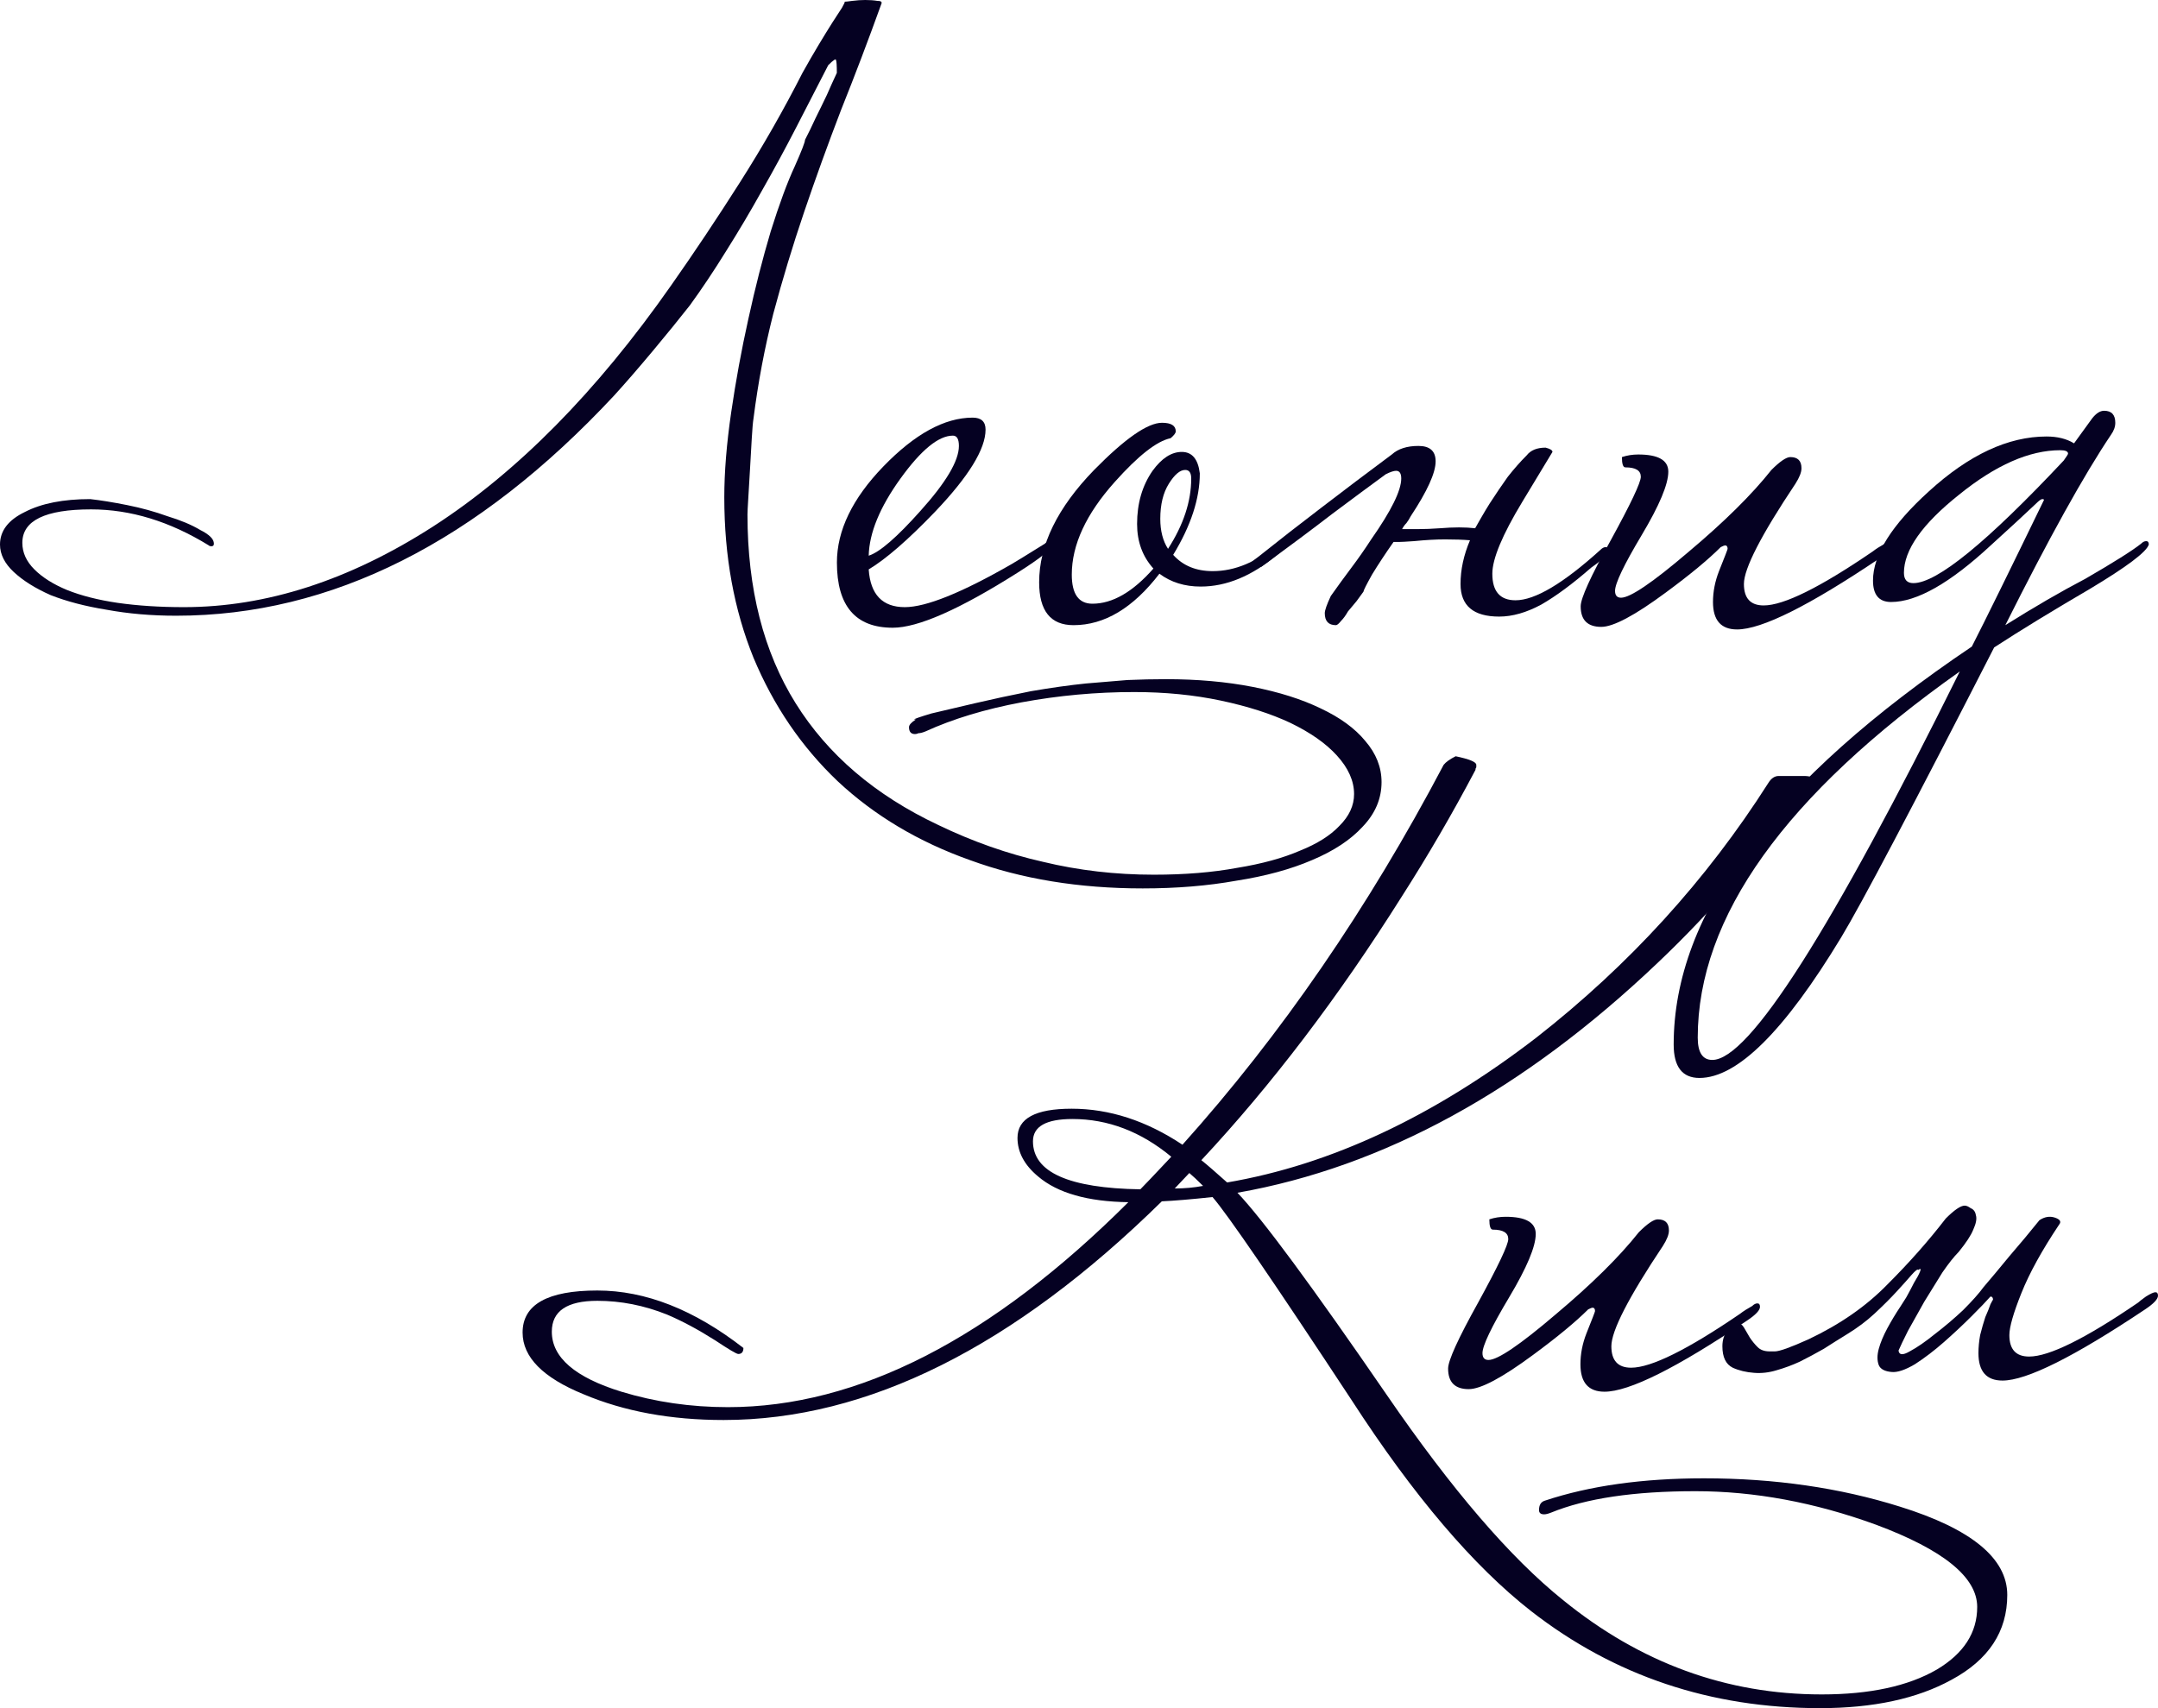 <svg width="120" height="95" viewBox="0 0 120 95" fill="none" xmlns="http://www.w3.org/2000/svg">
<path d="M46.056 3.625C45.483 4.738 44.894 5.882 44.289 7.059C43.684 8.235 43.047 9.412 42.378 10.588C41.741 11.733 41.072 12.861 40.371 13.974C39.702 15.055 39.033 16.057 38.364 16.979C37.791 17.71 37.106 18.553 36.31 19.507C35.514 20.46 34.797 21.287 34.16 21.987C26.548 30.158 18.426 34.244 9.794 34.244C8.425 34.244 7.135 34.133 5.924 33.91C4.746 33.719 3.711 33.449 2.819 33.099C1.959 32.718 1.274 32.288 0.764 31.811C0.255 31.335 0 30.826 0 30.285C0 29.522 0.462 28.918 1.386 28.473C2.309 27.996 3.52 27.758 5.017 27.758C5.59 27.821 6.275 27.932 7.071 28.091C7.867 28.25 8.616 28.457 9.316 28.711C10.049 28.934 10.654 29.188 11.132 29.474C11.642 29.729 11.896 29.983 11.896 30.238C11.896 30.333 11.848 30.381 11.753 30.381C11.689 30.381 11.642 30.365 11.61 30.333C9.444 28.998 7.262 28.33 5.064 28.33C2.516 28.33 1.242 28.95 1.242 30.19C1.242 30.73 1.465 31.223 1.911 31.668C2.357 32.114 2.962 32.495 3.727 32.813C4.523 33.131 5.462 33.37 6.545 33.529C7.66 33.688 8.886 33.767 10.224 33.767C14.811 33.767 19.429 32.273 24.079 29.284C28.761 26.263 33.173 21.796 37.313 15.882C38.587 14.07 39.861 12.162 41.135 10.159C42.41 8.156 43.572 6.121 44.623 4.054C44.942 3.482 45.244 2.957 45.531 2.48C45.818 2.003 46.072 1.59 46.295 1.24C46.518 0.89 46.693 0.62 46.821 0.429C46.948 0.207 46.996 0.095 46.964 0.095C47.028 0.095 47.171 0.079 47.394 0.048C47.649 0.016 47.888 0 48.111 0C48.366 0 48.589 0.016 48.78 0.048C48.971 0.048 49.05 0.095 49.019 0.191C48.286 2.226 47.538 4.197 46.773 6.105C46.041 8.012 45.356 9.904 44.719 11.78C44.082 13.656 43.508 15.548 42.999 17.456C42.521 19.332 42.155 21.271 41.9 23.274C41.868 23.465 41.836 23.831 41.804 24.371C41.773 24.88 41.741 25.436 41.709 26.041C41.677 26.613 41.645 27.154 41.613 27.662C41.581 28.171 41.565 28.489 41.565 28.616C41.565 32.749 42.457 36.247 44.241 39.109C46.025 41.97 48.668 44.228 52.172 45.881C54.083 46.803 56.026 47.487 58.001 47.932C59.975 48.409 62.03 48.647 64.164 48.647C65.884 48.647 67.428 48.52 68.798 48.266C70.168 48.043 71.33 47.725 72.286 47.312C73.241 46.93 73.974 46.469 74.483 45.929C75.025 45.388 75.296 44.8 75.296 44.164C75.296 43.433 74.977 42.717 74.34 42.018C73.735 41.35 72.875 40.746 71.76 40.206C70.677 39.697 69.387 39.283 67.89 38.965C66.393 38.648 64.785 38.489 63.065 38.489C60.963 38.489 58.876 38.679 56.806 39.061C54.768 39.443 52.984 39.983 51.455 40.682C51.296 40.746 51.169 40.778 51.073 40.778C51.009 40.81 50.946 40.826 50.882 40.826C50.659 40.826 50.547 40.698 50.547 40.444C50.547 40.317 50.675 40.174 50.93 40.015H50.834C50.834 39.983 51.153 39.872 51.79 39.681C52.458 39.522 53.271 39.331 54.226 39.109C55.182 38.886 56.217 38.663 57.332 38.441C58.446 38.25 59.466 38.107 60.389 38.012C61.186 37.948 61.95 37.885 62.683 37.821C63.415 37.789 64.132 37.773 64.832 37.773C66.584 37.773 68.193 37.916 69.658 38.202C71.123 38.489 72.381 38.886 73.432 39.395C74.515 39.904 75.343 40.508 75.917 41.207C76.522 41.907 76.824 42.67 76.824 43.496C76.824 44.419 76.474 45.245 75.773 45.977C75.104 46.708 74.165 47.328 72.954 47.837C71.776 48.345 70.375 48.727 68.75 48.981C67.158 49.267 65.422 49.41 63.542 49.41C60.007 49.41 56.806 48.886 53.94 47.837C51.073 46.819 48.62 45.356 46.582 43.449C44.575 41.541 43.015 39.252 41.9 36.581C40.817 33.91 40.276 30.937 40.276 27.662C40.276 26.263 40.403 24.689 40.658 22.941C40.913 21.192 41.231 19.459 41.613 17.742C41.995 15.993 42.41 14.372 42.855 12.877C43.333 11.351 43.779 10.143 44.193 9.253C44.575 8.394 44.766 7.901 44.766 7.774C44.766 7.774 44.862 7.583 45.053 7.202C45.244 6.788 45.451 6.359 45.674 5.914C45.897 5.469 46.088 5.056 46.248 4.674C46.439 4.261 46.534 4.054 46.534 4.054C46.534 3.641 46.518 3.402 46.486 3.339C46.486 3.243 46.343 3.339 46.056 3.625Z" fill="#050122"/>
<path d="M58.53 30.285C58.53 30.508 57.877 31.032 56.571 31.859C53.354 33.894 51.045 34.912 49.644 34.912C47.573 34.912 46.538 33.703 46.538 31.287C46.538 29.506 47.398 27.726 49.118 25.945C50.87 24.133 52.526 23.227 54.087 23.227C54.565 23.227 54.804 23.449 54.804 23.894C54.804 24.976 53.864 26.502 51.985 28.473C50.488 30.031 49.261 31.096 48.306 31.668C48.401 33.067 49.07 33.767 50.313 33.767C51.491 33.767 53.466 32.972 56.237 31.382C56.46 31.255 57.081 30.873 58.1 30.238C58.196 30.142 58.291 30.095 58.387 30.095C58.482 30.095 58.53 30.158 58.53 30.285ZM53.322 24.801C53.322 24.419 53.211 24.228 52.988 24.228C52.192 24.228 51.22 25.023 50.074 26.613C48.927 28.203 48.338 29.634 48.306 30.905C48.911 30.715 49.867 29.888 51.173 28.425C52.606 26.835 53.322 25.627 53.322 24.801Z" fill="#050122"/>
<path d="M71.495 30.285C71.495 30.413 71.336 30.603 71.018 30.858C69.616 32.034 68.199 32.622 66.766 32.622C65.874 32.622 65.109 32.384 64.472 31.907C63.007 33.815 61.415 34.769 59.695 34.769C58.421 34.769 57.784 33.974 57.784 32.384C57.784 30.317 58.803 28.235 60.841 26.136C62.561 24.387 63.819 23.513 64.616 23.513C65.125 23.513 65.38 23.672 65.38 23.99C65.38 24.085 65.284 24.212 65.093 24.371C64.329 24.53 63.294 25.341 61.988 26.804C60.395 28.584 59.599 30.301 59.599 31.955C59.599 33.036 59.981 33.576 60.746 33.576C61.861 33.576 62.991 32.924 64.138 31.621C63.533 30.953 63.23 30.126 63.23 29.141C63.23 27.996 63.517 27.01 64.09 26.184C64.6 25.484 65.141 25.134 65.715 25.134C66.288 25.134 66.622 25.532 66.718 26.327C66.718 27.726 66.224 29.236 65.237 30.858C65.778 31.462 66.511 31.764 67.434 31.764C68.677 31.764 69.887 31.255 71.065 30.238C71.161 30.142 71.257 30.095 71.352 30.095C71.448 30.095 71.495 30.158 71.495 30.285ZM66.24 26.613C66.24 26.295 66.129 26.136 65.906 26.136C65.619 26.136 65.316 26.39 64.998 26.899C64.679 27.408 64.52 28.06 64.52 28.855C64.52 29.522 64.663 30.079 64.95 30.524C65.81 29.188 66.24 27.885 66.24 26.613Z" fill="#050122"/>
<path d="M75.817 32.908C75.722 33.036 75.594 33.211 75.435 33.433C75.276 33.624 75.117 33.815 74.957 34.005C74.83 34.228 74.703 34.403 74.575 34.53C74.448 34.689 74.352 34.769 74.288 34.769C73.874 34.769 73.667 34.546 73.667 34.101C73.667 33.942 73.779 33.624 74.002 33.147C74.384 32.606 74.766 32.082 75.148 31.573C75.531 31.064 75.897 30.54 76.247 29.999C77.362 28.409 77.919 27.281 77.919 26.613C77.919 26.327 77.824 26.184 77.633 26.184C77.505 26.184 77.314 26.247 77.059 26.375C76.231 26.979 75.244 27.71 74.097 28.568C72.983 29.427 71.661 30.413 70.132 31.525H69.797C69.575 31.525 69.463 31.494 69.463 31.43C69.463 31.366 69.638 31.207 69.989 30.953C71.103 30.063 72.266 29.157 73.476 28.235C74.719 27.281 76.024 26.295 77.394 25.277C77.744 24.96 78.238 24.801 78.875 24.801C79.512 24.801 79.831 25.087 79.831 25.659C79.831 26.295 79.369 27.312 78.445 28.711C78.381 28.839 78.302 28.966 78.206 29.093C78.111 29.188 78.031 29.3 77.967 29.427C78.222 29.427 78.525 29.427 78.875 29.427C79.225 29.427 79.624 29.411 80.069 29.379C80.834 29.316 81.487 29.316 82.028 29.379C82.156 29.157 82.283 28.934 82.41 28.711C82.538 28.489 82.681 28.25 82.841 27.996C83.191 27.456 83.525 26.963 83.844 26.517C84.194 26.072 84.544 25.675 84.895 25.325C85.118 25.039 85.468 24.896 85.946 24.896C86.201 24.96 86.328 25.039 86.328 25.134C86.328 25.134 85.771 26.056 84.656 27.901C83.541 29.745 82.984 31.08 82.984 31.907C82.984 32.893 83.414 33.385 84.274 33.385C85.357 33.385 86.933 32.447 89.004 30.572C89.099 30.476 89.195 30.428 89.29 30.428C89.386 30.428 89.434 30.492 89.434 30.619C89.434 30.81 89.115 31.128 88.478 31.573C87.459 32.463 86.535 33.147 85.707 33.624C84.879 34.069 84.099 34.292 83.366 34.292C81.933 34.292 81.216 33.688 81.216 32.479C81.216 31.684 81.391 30.873 81.742 30.047C81.359 30.015 80.898 29.999 80.356 29.999C79.847 29.999 79.273 30.031 78.636 30.095C78.19 30.126 77.904 30.142 77.776 30.142C77.649 30.142 77.553 30.142 77.49 30.142C77.044 30.778 76.645 31.382 76.295 31.955C75.977 32.527 75.817 32.845 75.817 32.908Z" fill="#050122"/>
<path d="M105.24 30.285C105.24 30.476 105.001 30.73 104.523 31.048C100.605 33.688 97.962 35.007 96.592 35.007C95.7 35.007 95.254 34.498 95.254 33.481C95.254 32.908 95.366 32.336 95.589 31.764C95.907 30.969 96.067 30.556 96.067 30.524C96.067 30.397 96.019 30.333 95.923 30.333C95.891 30.333 95.812 30.365 95.684 30.428C94.984 31.128 93.965 31.971 92.627 32.956C90.907 34.228 89.712 34.864 89.043 34.864C88.279 34.864 87.897 34.482 87.897 33.719C87.897 33.274 88.454 32.05 89.569 30.047C90.684 28.012 91.241 26.835 91.241 26.517C91.241 26.168 90.955 25.993 90.381 25.993C90.254 25.993 90.19 25.802 90.19 25.421C90.477 25.325 90.779 25.277 91.098 25.277C92.213 25.277 92.77 25.596 92.77 26.231C92.77 26.931 92.276 28.107 91.289 29.761C90.302 31.414 89.808 32.447 89.808 32.861C89.808 33.115 89.919 33.242 90.142 33.242C90.652 33.242 91.894 32.4 93.869 30.715C95.876 29.029 97.42 27.503 98.503 26.136C98.981 25.659 99.331 25.421 99.554 25.421C99.968 25.421 100.175 25.627 100.175 26.041C100.175 26.263 100.064 26.549 99.841 26.899C97.93 29.761 96.974 31.621 96.974 32.479C96.974 33.274 97.341 33.672 98.073 33.672C99.188 33.672 101.211 32.67 104.141 30.667C104.3 30.54 104.523 30.397 104.81 30.238C104.905 30.142 105.001 30.095 105.096 30.095C105.192 30.095 105.24 30.158 105.24 30.285Z" fill="#050122"/>
<path d="M119.489 30.285C119.361 30.699 118.262 31.525 116.192 32.765C114.122 33.974 112.354 35.055 110.889 36.008C106.334 44.911 103.499 50.285 102.385 52.129C99.231 57.343 96.604 59.951 94.502 59.951C93.546 59.951 93.068 59.331 93.068 58.091C93.068 50.778 98.594 43.401 109.647 35.961C110.379 34.53 111.717 31.811 113.66 27.805C113.66 27.773 113.628 27.758 113.564 27.758C113.501 27.758 113.389 27.837 113.23 27.996C112.593 28.6 111.749 29.379 110.698 30.333C108.436 32.431 106.589 33.481 105.156 33.481C104.487 33.481 104.152 33.083 104.152 32.288C104.152 30.858 105.188 29.204 107.258 27.328C109.487 25.293 111.669 24.276 113.803 24.276C114.408 24.276 114.918 24.403 115.332 24.657L116.335 23.274C116.558 22.988 116.781 22.845 117.004 22.845C117.418 22.845 117.625 23.068 117.625 23.513C117.625 23.735 117.546 23.958 117.386 24.181C115.889 26.406 113.931 29.936 111.51 34.769C113.134 33.751 114.615 32.893 115.953 32.193C117.546 31.271 118.581 30.619 119.059 30.238C119.154 30.142 119.25 30.095 119.345 30.095C119.441 30.095 119.489 30.158 119.489 30.285ZM114.998 25.23C114.998 25.103 114.854 25.039 114.568 25.039C112.848 25.039 110.969 25.866 108.93 27.519C106.892 29.141 105.872 30.587 105.872 31.859C105.872 32.241 106.048 32.431 106.398 32.431C107.704 32.431 110.491 30.158 114.759 25.611C114.918 25.389 114.998 25.262 114.998 25.23ZM108.978 37.344C99.263 44.212 94.406 51 94.406 57.709C94.406 58.536 94.677 58.949 95.218 58.949C97.257 58.949 101.843 51.747 108.978 37.344Z" fill="#050122"/>
<path d="M111.618 88.704C111.618 90.739 110.583 92.313 108.512 93.426C106.601 94.475 104.165 95 101.203 95C95.119 95 89.768 93.204 85.15 89.611C81.933 87.099 78.604 83.188 75.165 77.878C70.833 71.296 68.253 67.529 67.425 66.575C66.246 66.702 65.307 66.781 64.606 66.813C56.357 74.921 48.235 78.975 40.24 78.975C37.31 78.975 34.714 78.498 32.453 77.544C30.191 76.622 29.06 75.478 29.06 74.11C29.06 72.552 30.446 71.773 33.217 71.773C35.892 71.773 38.6 72.838 41.339 74.969C41.339 75.191 41.243 75.303 41.052 75.303C40.957 75.303 40.527 75.048 39.762 74.54C38.807 73.935 37.915 73.459 37.087 73.109C35.813 72.6 34.523 72.346 33.217 72.346C31.529 72.346 30.685 72.918 30.685 74.063C30.685 75.493 31.975 76.606 34.555 77.401C36.434 77.973 38.409 78.26 40.479 78.26C47.709 78.26 55.13 74.46 62.743 66.861C60.481 66.829 58.809 66.352 57.726 65.43C56.962 64.794 56.58 64.079 56.58 63.284C56.58 62.203 57.583 61.662 59.589 61.662C61.692 61.662 63.746 62.33 65.753 63.665C71.231 57.561 76.072 50.518 80.277 42.537C80.404 42.378 80.627 42.219 80.945 42.06C81.71 42.219 82.092 42.378 82.092 42.537C82.092 42.569 82.092 42.617 82.092 42.68C82.06 42.712 82.044 42.76 82.044 42.823C80.77 45.24 79.401 47.593 77.936 49.882C74.432 55.446 70.721 60.327 66.804 64.524C67.122 64.778 67.6 65.192 68.237 65.764C74.002 64.778 79.735 62.092 85.436 57.704C90.596 53.666 94.896 48.944 98.336 43.539C98.495 43.284 98.686 43.157 98.909 43.157H100.295C100.677 43.157 100.868 43.237 100.868 43.396C98.161 47.243 95.262 50.629 92.173 53.554C84.72 60.645 76.932 64.905 68.81 66.336C70.18 67.767 72.951 71.519 77.123 77.592C80.722 82.838 83.987 86.638 86.918 88.991C91.217 92.488 96.011 94.237 101.298 94.237C103.974 94.237 106.108 93.776 107.7 92.854C109.197 91.963 109.946 90.803 109.946 89.372C109.946 87.719 108.066 86.193 104.308 84.794C100.9 83.554 97.556 82.934 94.275 82.934C90.867 82.934 88.192 83.331 86.249 84.126C86.089 84.189 85.962 84.221 85.866 84.221C85.675 84.221 85.58 84.142 85.58 83.983C85.58 83.697 85.691 83.522 85.914 83.458C88.399 82.632 91.345 82.218 94.753 82.218C98.671 82.218 102.301 82.743 105.646 83.792C109.627 85.032 111.618 86.669 111.618 88.704ZM66.899 65.955C66.581 65.637 66.326 65.398 66.135 65.239L65.323 66.098C65.864 66.098 66.39 66.05 66.899 65.955ZM65.132 64.333C63.443 62.934 61.612 62.235 59.637 62.235C58.172 62.235 57.44 62.648 57.44 63.475C57.44 65.192 59.43 66.082 63.411 66.145C63.603 65.955 64.176 65.351 65.132 64.333Z" fill="#050122"/>
<path d="M97.868 72.68C97.868 72.87 97.629 73.125 97.151 73.443C93.234 76.082 90.59 77.401 89.221 77.401C88.329 77.401 87.883 76.892 87.883 75.875C87.883 75.303 87.994 74.73 88.217 74.158C88.536 73.363 88.695 72.95 88.695 72.918C88.695 72.791 88.647 72.727 88.552 72.727C88.52 72.727 88.44 72.759 88.313 72.823C87.612 73.522 86.593 74.365 85.255 75.35C83.535 76.622 82.341 77.258 81.672 77.258C80.907 77.258 80.525 76.876 80.525 76.113C80.525 75.668 81.083 74.444 82.197 72.441C83.312 70.406 83.87 69.23 83.87 68.912C83.87 68.562 83.583 68.387 83.01 68.387C82.882 68.387 82.818 68.196 82.818 67.815C83.105 67.719 83.408 67.672 83.726 67.672C84.841 67.672 85.398 67.99 85.398 68.626C85.398 69.325 84.905 70.501 83.917 72.155C82.93 73.808 82.436 74.842 82.436 75.255C82.436 75.509 82.548 75.636 82.771 75.636C83.28 75.636 84.522 74.794 86.497 73.109C88.504 71.424 90.049 69.897 91.132 68.53C91.609 68.053 91.96 67.815 92.183 67.815C92.597 67.815 92.804 68.021 92.804 68.435C92.804 68.657 92.692 68.944 92.469 69.293C90.558 72.155 89.603 74.015 89.603 74.873C89.603 75.668 89.969 76.066 90.701 76.066C91.816 76.066 93.839 75.064 96.769 73.061C96.928 72.934 97.151 72.791 97.438 72.632C97.534 72.536 97.629 72.489 97.725 72.489C97.82 72.489 97.868 72.552 97.868 72.68Z" fill="#050122"/>
<path d="M110.301 71.582C110.684 71.137 111.161 70.565 111.735 69.866C112.34 69.166 112.897 68.498 113.407 67.862C113.694 67.672 113.98 67.624 114.267 67.719C114.553 67.815 114.633 67.942 114.506 68.101C113.55 69.532 112.849 70.803 112.404 71.916C111.958 73.029 111.735 73.808 111.735 74.253C111.735 75.048 112.101 75.446 112.834 75.446C113.948 75.446 115.971 74.444 118.901 72.441C118.965 72.377 119.108 72.266 119.331 72.107C119.586 71.948 119.761 71.869 119.857 71.869C119.952 71.869 120 71.932 120 72.059C120 72.25 119.761 72.505 119.283 72.823C115.334 75.462 112.69 76.781 111.352 76.781C110.461 76.781 110.015 76.272 110.015 75.255C110.015 74.937 110.047 74.603 110.11 74.253C110.206 73.872 110.301 73.538 110.397 73.252C110.524 72.966 110.62 72.727 110.684 72.536C110.779 72.346 110.827 72.266 110.827 72.298C110.827 72.171 110.779 72.107 110.684 72.107C110.461 72.362 110.11 72.727 109.633 73.204C109.155 73.681 108.645 74.158 108.104 74.635C107.562 75.112 107.021 75.525 106.479 75.875C105.938 76.193 105.508 76.336 105.189 76.304C104.807 76.272 104.568 76.145 104.473 75.923C104.377 75.668 104.377 75.366 104.473 75.016C104.568 74.667 104.728 74.285 104.95 73.872C105.173 73.459 105.412 73.061 105.667 72.68C105.731 72.584 105.842 72.409 106.002 72.155C106.161 71.869 106.304 71.598 106.432 71.344C106.591 71.09 106.702 70.883 106.766 70.724C106.83 70.565 106.798 70.533 106.67 70.629C106.639 70.565 106.511 70.66 106.288 70.915C106.097 71.137 105.826 71.439 105.476 71.821C105.126 72.203 104.712 72.616 104.234 73.061C103.788 73.474 103.278 73.856 102.705 74.206C102.291 74.46 101.861 74.73 101.415 75.016C100.969 75.271 100.523 75.509 100.077 75.732C99.663 75.923 99.233 76.082 98.787 76.209C98.373 76.336 97.959 76.384 97.545 76.352C97.099 76.32 96.701 76.225 96.351 76.066C95.969 75.875 95.777 75.478 95.777 74.873C95.777 74.524 95.873 74.222 96.064 73.967C96.223 73.713 96.398 73.586 96.59 73.586C96.749 73.586 96.876 73.665 96.972 73.824C97.067 73.983 97.179 74.174 97.306 74.396C97.434 74.587 97.577 74.762 97.736 74.921C97.895 75.08 98.118 75.159 98.405 75.159H98.692C98.947 75.159 99.568 74.937 100.555 74.492C102.307 73.665 103.772 72.648 104.95 71.439C106.161 70.231 107.244 69.007 108.199 67.767C108.677 67.29 109.027 67.052 109.25 67.052C109.346 67.052 109.457 67.099 109.585 67.195C109.744 67.258 109.84 67.385 109.871 67.576C109.935 67.767 109.887 68.037 109.728 68.387C109.601 68.705 109.33 69.118 108.916 69.627C108.661 69.882 108.359 70.263 108.008 70.772C107.69 71.281 107.355 71.821 107.005 72.393C106.686 72.966 106.384 73.506 106.097 74.015C105.842 74.524 105.667 74.889 105.572 75.112C105.603 75.366 105.81 75.382 106.193 75.159C106.607 74.937 107.069 74.619 107.578 74.206C108.12 73.792 108.645 73.347 109.155 72.87C109.664 72.362 110.047 71.932 110.301 71.582Z" fill="#050122"/>
</svg>
